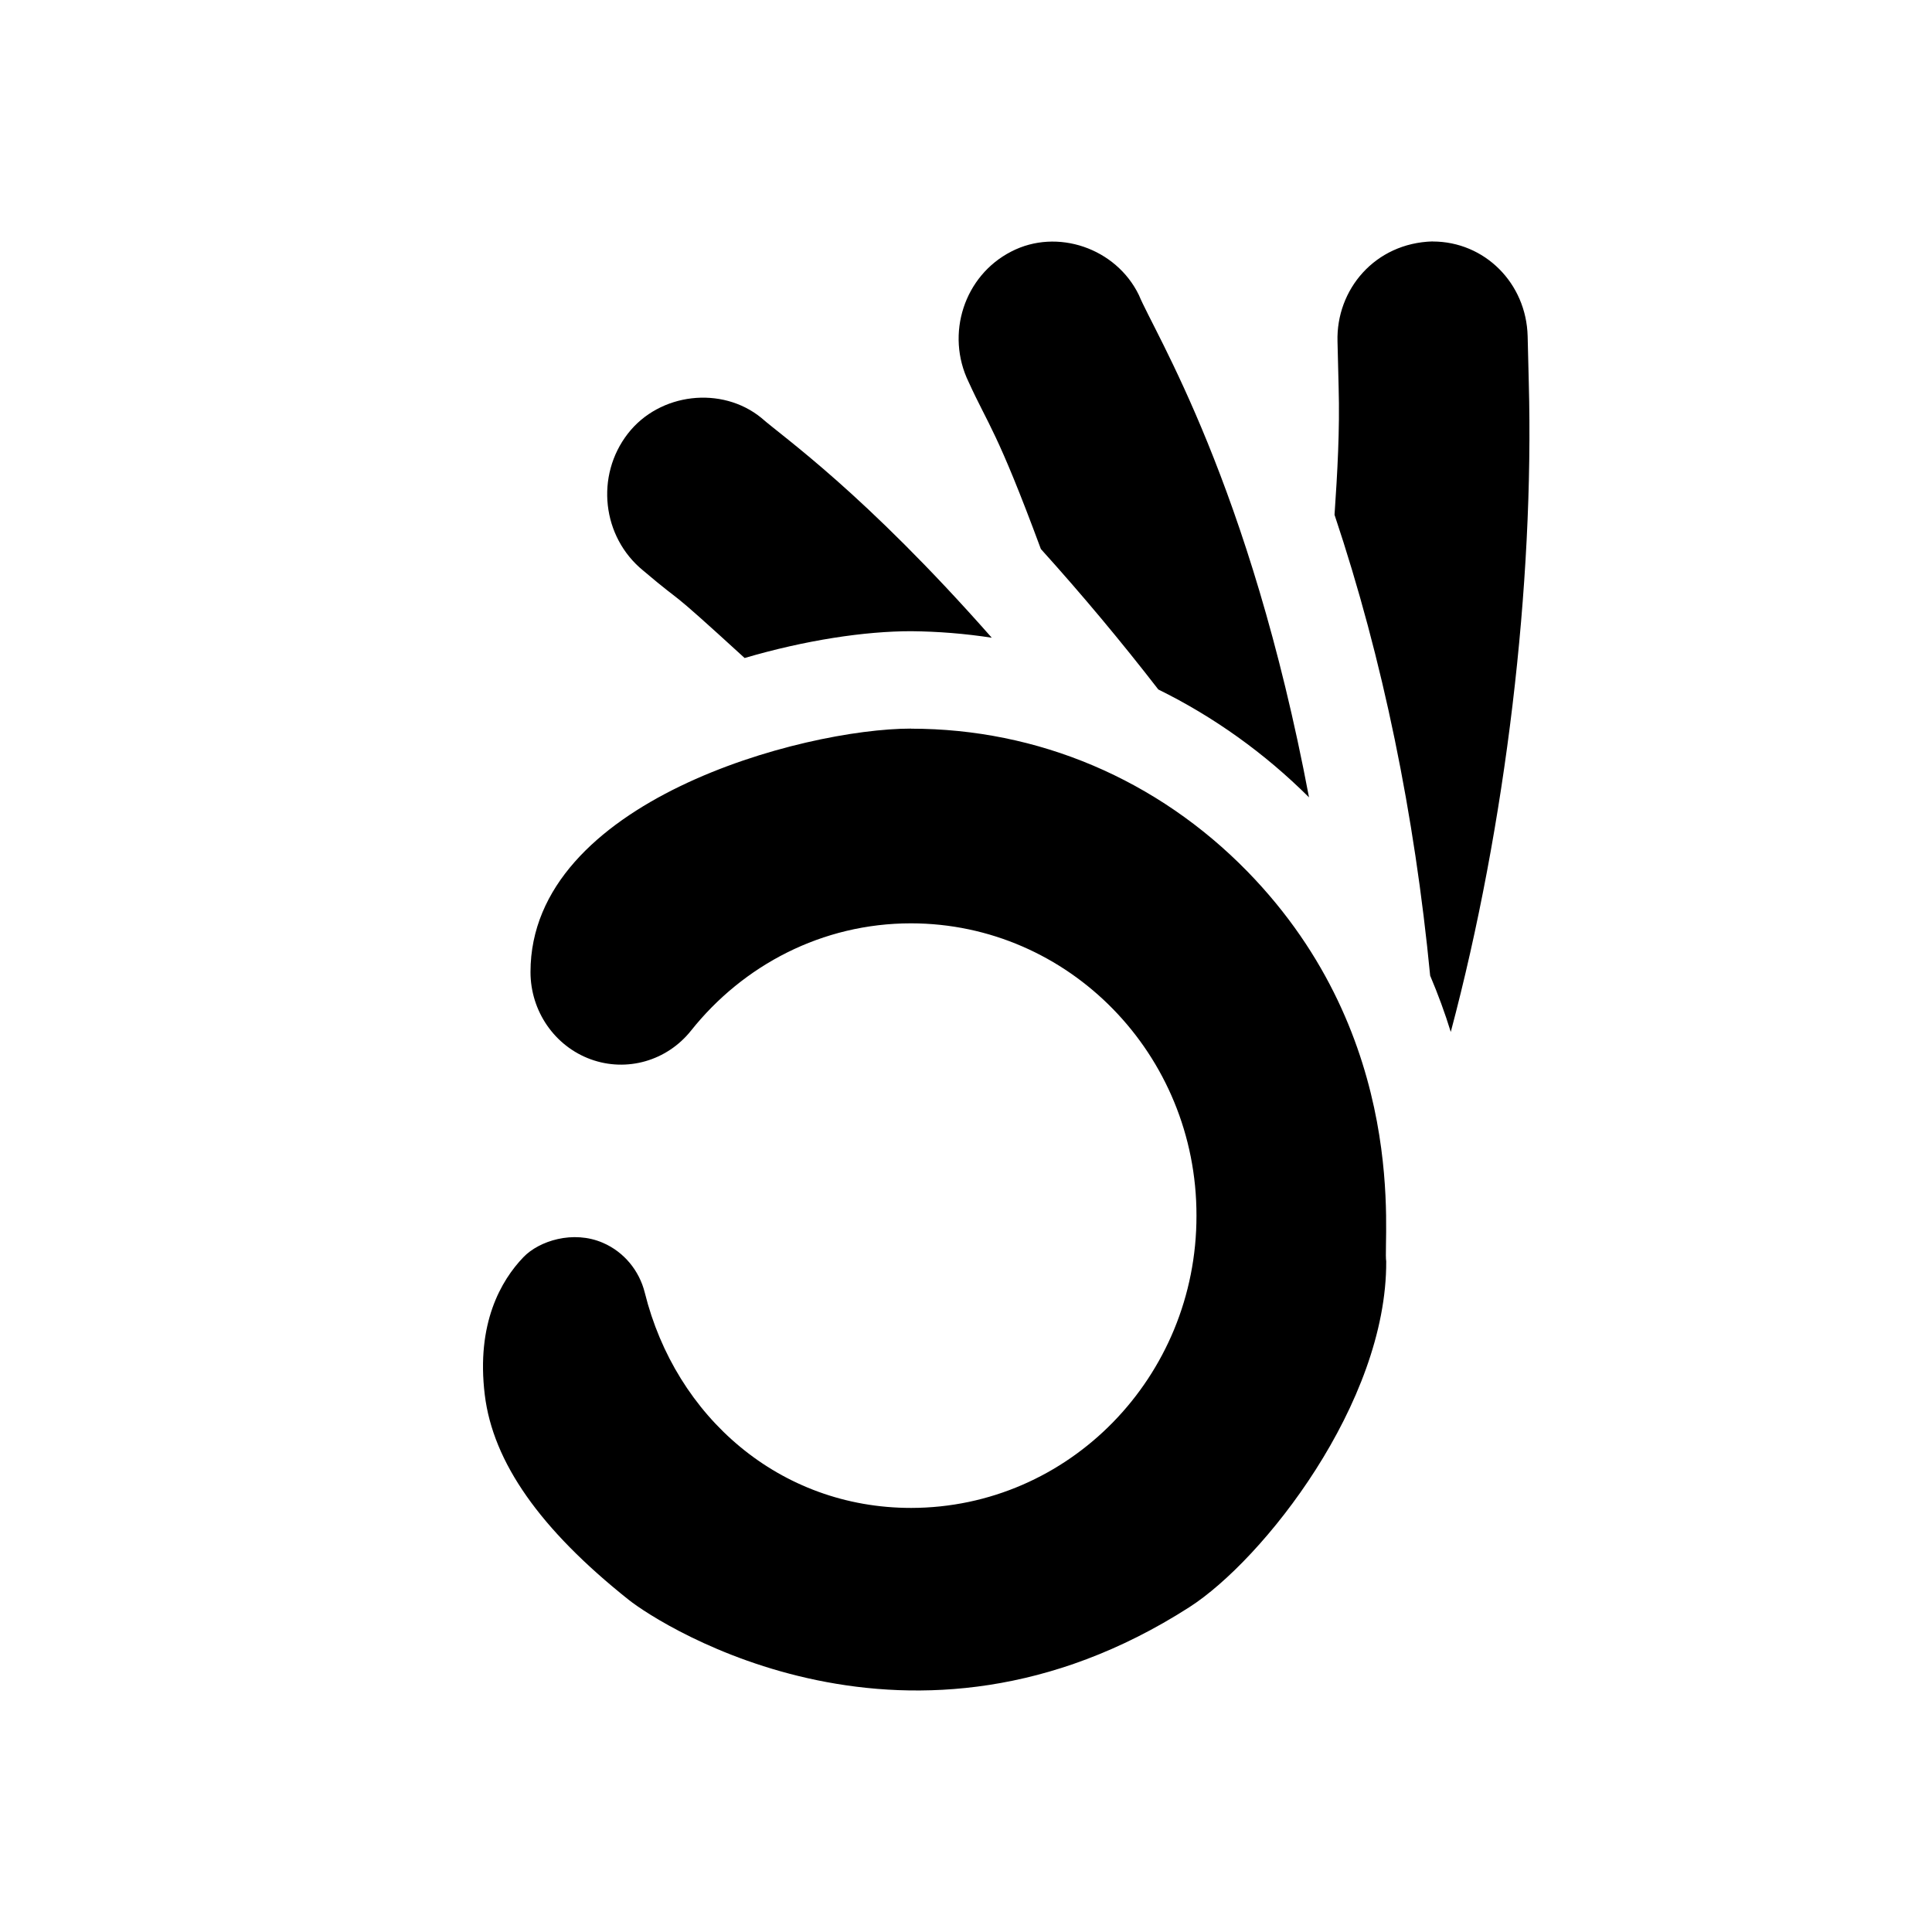 <!-- Generated by IcoMoon.io -->
<svg version="1.1" xmlns="http://www.w3.org/2000/svg" width="24" height="24" viewBox="0 0 24 24">
<title>logo</title>
<path d="M11.318 9.052c1.576 0 3.059 0.629 4.177 1.773 2.035 2.085 1.682 4.586 1.725 4.844 0.009 1.759-1.528 3.708-2.447 4.297-3.454 2.213-6.552 0.235-6.965-0.094-1.1-0.876-1.684-1.708-1.786-2.545-0.108-0.887 0.202-1.42 0.48-1.71 0.194-0.202 0.617-0.339 0.988-0.178 0.259 0.112 0.451 0.342 0.52 0.62 0.383 1.541 1.673 2.673 3.308 2.673 1.961-0.002 3.548-1.628 3.545-3.631 0.003-2.003-1.585-3.629-3.546-3.631-1.104 0-2.085 0.52-2.732 1.332-0.3 0.377-0.799 0.52-1.247 0.357s-0.748-0.598-0.748-1.084c0-2.124 3.382-3.024 4.728-3.024zM17.797 3c0.646 0 1.164 0.518 1.18 1.178l0.014 0.57c0.068 2.51-0.284 5.498-0.969 8.071-0.073-0.237-0.159-0.47-0.256-0.699-0.193-1.992-0.584-3.921-1.188-5.725 0.036-0.527 0.066-1.053 0.051-1.582l-0.014-0.57c-0.019-0.645 0.464-1.224 1.182-1.244zM14.148 3.666c0.197 0.479 1.375 2.334 2.113 6.239-0.549-0.547-1.181-1-1.872-1.34-0.464-0.6-0.951-1.182-1.459-1.745-0.547-1.477-0.651-1.533-0.897-2.074-0.291-0.597-0.055-1.322 0.529-1.621 0.569-0.295 1.303-0.043 1.586 0.541zM9.46 5.193c0.269 0.238 1.269 0.924 2.86 2.729-0.332-0.051-0.666-0.078-1.002-0.081-0.576 0-1.312 0.111-2.068 0.333-1.062-0.971-0.685-0.599-1.26-1.086-0.512-0.417-0.597-1.178-0.19-1.702 0.394-0.507 1.167-0.596 1.659-0.194z"></path>
</svg>
